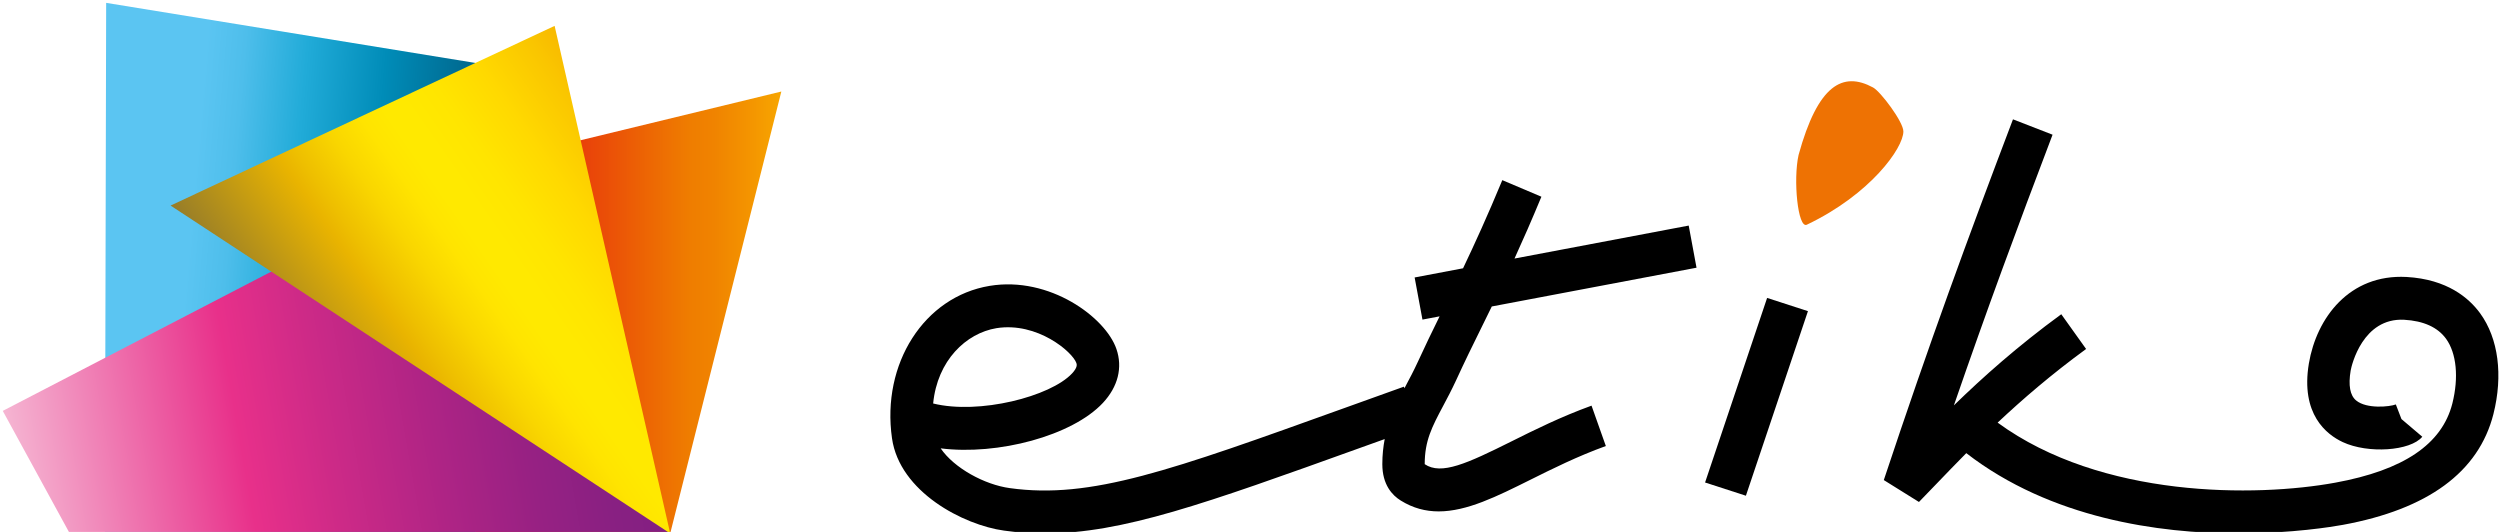 <?xml version="1.0" encoding="utf-8"?>
<!-- Generator: Adobe Illustrator 16.0.3, SVG Export Plug-In . SVG Version: 6.00 Build 0)  -->
<!DOCTYPE svg PUBLIC "-//W3C//DTD SVG 1.1//EN" "http://www.w3.org/Graphics/SVG/1.1/DTD/svg11.dtd">
<svg version="1.1" id="Layer_1" xmlns="http://www.w3.org/2000/svg" xmlns:xlink="http://www.w3.org/1999/xlink" x="0px" y="0px"
	 width="447.812px" height="95.286px" viewBox="0 0 447.812 95.286" enable-background="new 0 0 447.812 95.286"
	 xml:space="preserve">
<g id="XMLID_300_">
	
		<rect id="XMLID_304_" x="0.493" y="0.512" opacity="0" fill="#FFFFFF" stroke="#FFFFFF" stroke-width="34.016" stroke-miterlimit="10" width="447.029" height="95.04"/>
	<g id="XMLID_302_">
		<path id="XMLID_246_" fill="#EE7203" d="M335.516,15.672c-5.436-2.942-9.888-0.488-13.346,12.081
			c-0.993,4.414-0.136,13.263,1.479,12.496c11.365-5.412,17.293-13.727,17.293-16.709C340.942,21.833,336.872,16.409,335.516,15.672
			L335.516,15.672z"/>
		<g id="XMLID_303_">
			<path id="XMLID_243_" d="M260.802,68.167c1.52-3.322,3.029-6.391,4.623-9.619c0.578-1.18,1.177-2.391,1.791-3.652l36.672-6.943
				l-1.4-7.548l-31.204,5.907c1.488-3.25,3.083-6.887,4.819-11.075l-7.003-2.969c-2.63,6.343-4.938,11.403-7.03,15.788l-8.674,1.644
				l1.4,7.547l3.072-0.582c-1.352,2.742-2.648,5.416-3.952,8.264c-0.707,1.535-1.426,2.885-2.105,4.158
				c-0.083,0.154-0.158,0.309-0.239,0.459l-0.098-0.285l-10.547,3.789c-31.268,11.252-45.53,16.406-60.044,14.383
				c-4.536-0.617-9.981-3.592-12.387-7.123c10.223,1.293,23.557-2.242,29.063-8.143c2.705-2.902,3.563-6.334,2.418-9.656
				c-1.933-5.658-11.969-13.084-22.704-11.307c-11.721,1.936-19.408,13.928-17.495,27.307c1.357,9.59,12.787,15.539,20.082,16.535
				c2.456,0.342,4.875,0.504,7.326,0.504c13.85,0,28.701-5.34,56.283-15.264l4.564-1.637c-0.259,1.369-0.426,2.838-0.426,4.496
				c0,3.701,1.799,5.588,3.293,6.51c2.209,1.377,4.468,1.951,6.801,1.951c5.053,0,10.441-2.688,16.387-5.648
				c3.975-1.98,8.479-4.229,13.556-6.064l-2.562-7.232c-5.479,1.99-10.193,4.332-14.35,6.408
				c-7.932,3.953-12.563,6.088-15.533,4.076c0-4.219,1.311-6.686,3.295-10.422C259.239,71.329,260.022,69.851,260.802,68.167z
				 M178.487,58.784c7.344-1.166,13.646,4.281,14.32,6.248c0.075,0.223,0.258,0.754-0.771,1.857
				c-3.857,4.135-16.646,7.424-24.885,5.385C167.897,64.567,173.056,59.681,178.487,58.784z"/>
			<polygon id="XMLID_242_" points="305.421,86.427 312.735,88.796 323.847,55.735 316.534,53.364 			"/>
			<path id="XMLID_241_" d="M444.272,56.144c-1.996-2.748-5.897-6.117-13.203-6.533c-10.268-0.548-16.119,7.357-17.492,15.488
				c-1.516,9.088,3.15,12.729,6.068,14.092c4.511,2.111,12.117,1.613,14.248-0.959l-3.734-3.168l-1.006-2.619
				c-1.086,0.424-5.226,0.85-7.11-0.711c-1.098-0.904-1.423-2.705-0.983-5.35c0.169-0.975,2.168-9.486,9.577-9.107
				c3.493,0.199,6.019,1.348,7.515,3.408c1.875,2.598,2.294,6.932,1.125,11.592c-1.859,7.299-8.725,11.939-20.986,14.184
				c-14.143,2.588-41.851,2.85-60.466-10.758c4.456-4.184,9.611-8.633,15.847-13.191l-4.446-6.225
				c-7.839,5.73-14.045,11.27-19.237,16.326c5.922-17.18,11.361-31.867,17.676-48.484l-7.09-2.754
				c-8.191,21.571-14.925,39.906-23.139,64.617l6.297,3.924l3.158-3.27c1.659-1.725,3.424-3.561,5.32-5.477
				c15.119,11.691,34.479,14.381,48.676,14.381c9.722,0,16.994-1.209,18.754-1.531c15.273-2.797,24.351-9.469,26.991-19.838
				C448.386,67.212,447.526,60.638,444.272,56.144z"/>
		</g>
	</g>
	<g id="XMLID_301_">
		<linearGradient id="XMLID_2_" gradientUnits="userSpaceOnUse" x1="85.152" y1="55.973" x2="139.957" y2="55.973">
			<stop  offset="0" style="stop-color:#E30613"/>
			<stop  offset="0.7" style="stop-color:#EF7D00"/>
			<stop  offset="0.78" style="stop-color:#F08300"/>
			<stop  offset="0.901" style="stop-color:#F49500"/>
			<stop  offset="1" style="stop-color:#F7A600"/>
		</linearGradient>
		<polygon id="XMLID_240_" fill="url(#XMLID_2_)" points="120.05,95.552 85.152,95.552 85.152,29.694 139.957,16.394 		"/>
		<linearGradient id="XMLID_3_" gradientUnits="userSpaceOnUse" x1="14.889" y1="47.681" x2="88.775" y2="54.145">
			<stop  offset="0.25" style="stop-color:#5BC5F2"/>
			<stop  offset="0.343" style="stop-color:#4EBEEB"/>
			<stop  offset="0.494" style="stop-color:#21ABD8"/>
			<stop  offset="0.685" style="stop-color:#008CB8"/>
			<stop  offset="0.906" style="stop-color:#00668C"/>
			<stop  offset="1" style="stop-color:#005578"/>
		</linearGradient>
		<polygon id="XMLID_239_" fill="url(#XMLID_3_)" points="85.152,11.275 85.152,95.552 18.791,95.552 19.016,0.512 		"/>
		<linearGradient id="XMLID_4_" gradientUnits="userSpaceOnUse" x1="1.695" y1="80.416" x2="113.893" y2="60.633">
			<stop  offset="0" style="stop-color:#F5B5D2"/>
			<stop  offset="0.36" style="stop-color:#E8308A"/>
			<stop  offset="0.494" style="stop-color:#CD2A87"/>
			<stop  offset="0.657" style="stop-color:#AF2485"/>
			<stop  offset="0.802" style="stop-color:#972183"/>
			<stop  offset="0.921" style="stop-color:#882082"/>
			<stop  offset="1" style="stop-color:#831F82"/>
		</linearGradient>
		<polygon id="XMLID_238_" fill="url(#XMLID_4_)" points="12.491,95.552 0.493,73.599 85.152,29.694 120.05,95.552 		"/>
		<linearGradient id="XMLID_5_" gradientUnits="userSpaceOnUse" x1="59.072" y1="77.55" x2="120.355" y2="34.639">
			<stop  offset="0" style="stop-color:#967C29"/>
			<stop  offset="0.28" style="stop-color:#E9B400"/>
			<stop  offset="0.319" style="stop-color:#EEBF00"/>
			<stop  offset="0.414" style="stop-color:#F9D600"/>
			<stop  offset="0.494" style="stop-color:#FFE400"/>
			<stop  offset="0.55" style="stop-color:#FFE900"/>
			<stop  offset="0.6" style="stop-color:#FFE900"/>
			<stop  offset="0.683" style="stop-color:#FFE500"/>
			<stop  offset="0.797" style="stop-color:#FFD900"/>
			<stop  offset="0.929" style="stop-color:#FAC600"/>
			<stop  offset="1" style="stop-color:#F8B900"/>
		</linearGradient>
		<polygon id="XMLID_237_" fill="url(#XMLID_5_)" points="99.345,4.634 120.05,95.552 30.554,36.821 		"/>
	</g>
</g>
</svg>

